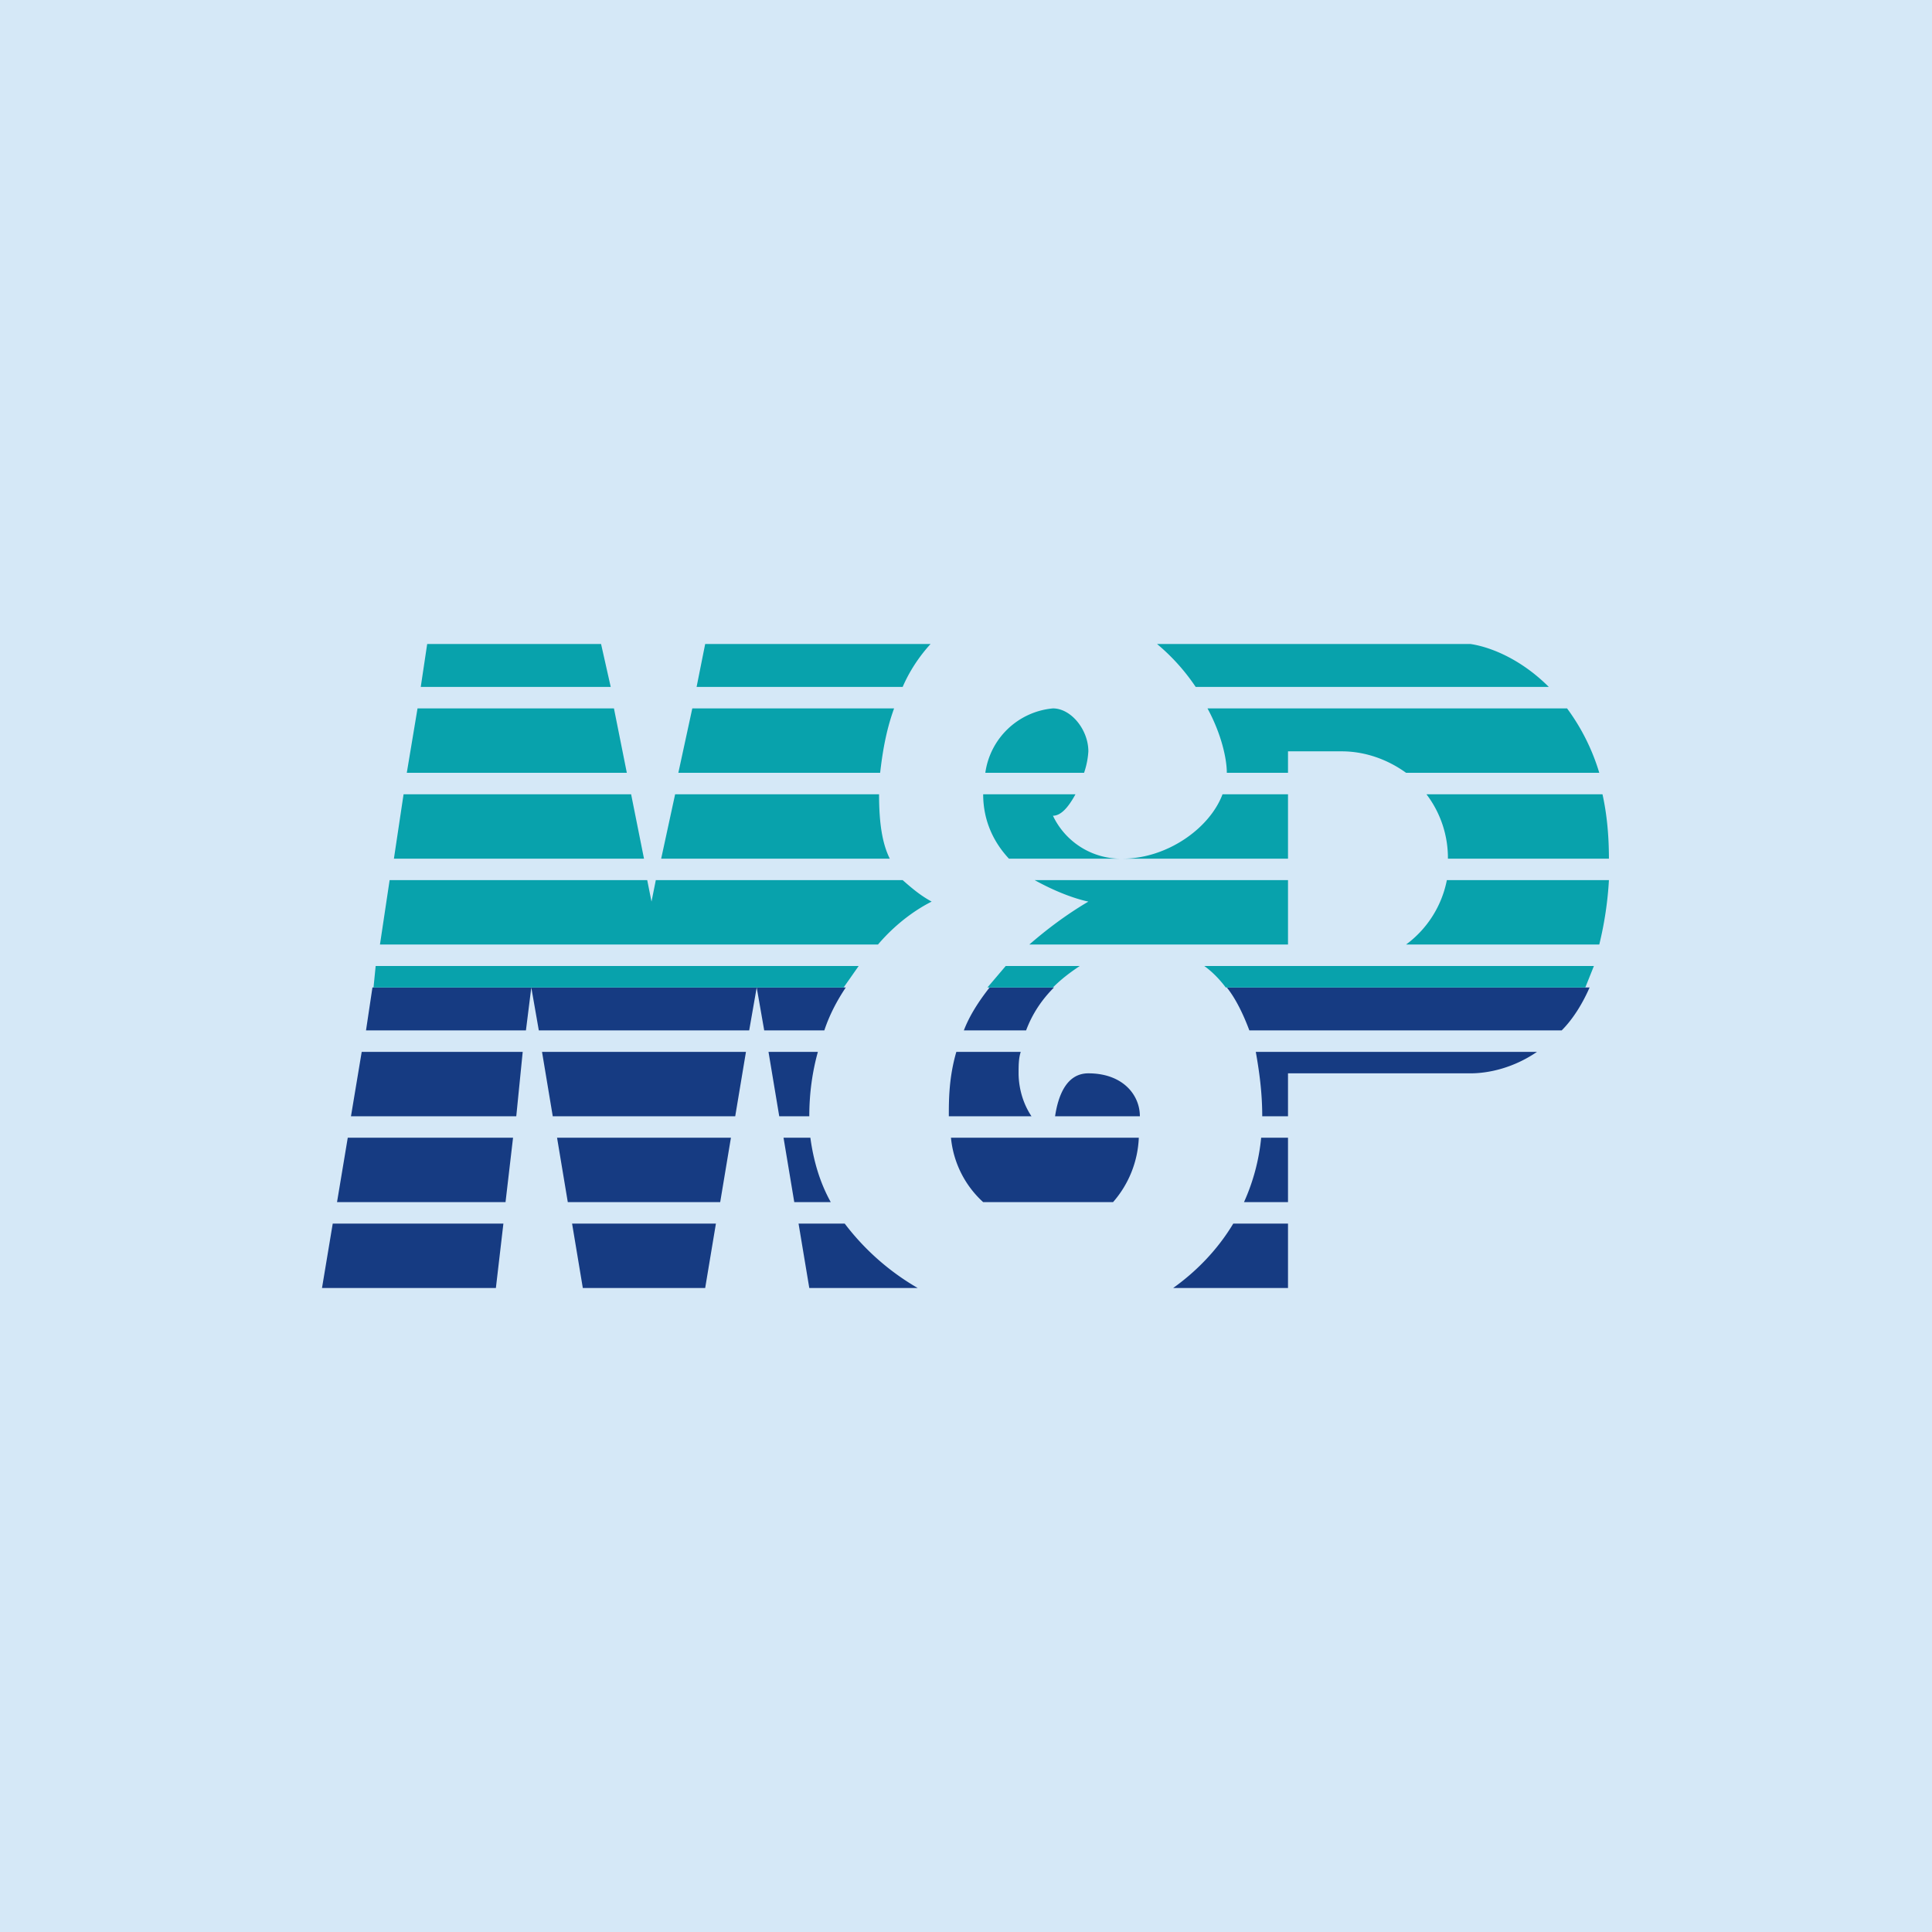 <!-- by TradingView --><svg width="18" height="18" viewBox="0 0 18 18" xmlns="http://www.w3.org/2000/svg"><path fill="#D5E8F7" d="M0 0h18v18H0z"/><path d="M7.87 9.2h-4.4l-.06.4H4.9l.05-.4.07.4h1.96l.07-.4.07.4h.56c.05-.15.12-.28.2-.4Zm-.25.6h-.46l.1.6h.28c0-.22.03-.42.08-.6Zm1.22.6c0-.15 0-.36.07-.6h.6c-.02.06-.02.13-.02.2 0 .09.02.25.12.4h-.77Zm-1.29.2H7.3l.1.6h.34c-.1-.18-.16-.38-.19-.6Zm1.61.6a.93.93 0 0 1-.3-.6h1.75a.97.97 0 0 1-.24.6H9.16Zm-1.29.2h-.43l.1.6h1.01a2.3 2.3 0 0 1-.68-.6Zm3.06.6H12v-.6h-.51c-.15.25-.35.45-.56.6Zm-1.11-.6H9.8h.02Zm1.77-.2H12v-.6h-.25a1.9 1.9 0 0 1-.16.6Zm.17-.8H12V10h1.7c.17 0 .4-.05.62-.2H11.7c.03.17.06.37.06.6Zm-.12-.8h2.91c.1-.1.19-.24.26-.4h-3.38c.08.1.15.24.21.4Zm-1.82-.4h-.6c-.11.14-.19.27-.24.4h.58c.06-.16.15-.29.26-.4Zm.8 1.2c0-.2-.16-.4-.48-.4-.2 0-.28.2-.31.4h.8Zm-7.35 0 .1-.6h1.5l-.06.6H3.27Zm1.88 0-.1-.6h1.9l-.1.6h-1.7Zm1.66.2-.1.6H5.29l-.1-.6H6.8Zm-.14.8H5.33l.1.6h1.14l.1-.6Zm-1.89-.8-.07.6H3.14l.1-.6h1.54Zm-.09.8H3.1L3 12h1.62l.07-.6Z" fill="#163B82"/><path d="M10.46 8a.7.7 0 0 1-.65-.4c.08 0 .15-.09.21-.2h-.86c0 .25.1.45.24.6h1.06ZM8.29 8c-.07-.14-.1-.33-.1-.6h-1.9l-.13.6H8.3Zm.89-.8h.92a.75.75 0 0 0 .04-.2c0-.2-.16-.4-.33-.4a.7.7 0 0 0-.63.6Zm-.85-.6c-.08.22-.11.43-.13.6H6.32l.13-.6h1.88Zm2.92 0c.13.24.18.47.18.6H12V7h.5c.21 0 .42.07.6.2h1.8a1.95 1.95 0 0 0-.3-.6h-3.35Zm.14.8c-.12.32-.52.6-.93.6H12v-.6h-.6Zm-.25-1a1.9 1.9 0 0 0-.36-.4h2.92c.2.03.48.15.73.4h-3.3Zm-2.73 0c.06-.14.15-.28.26-.4h-2.1l-.08.4H8.4Zm0 1.8c.08.07.16.14.27.2-.14.07-.33.2-.5.4H3.54l.09-.6h2.4l.04.2.04-.2h2.3Zm1.18.6c.15-.13.33-.27.55-.4-.14-.03-.32-.1-.5-.2H12v.6H9.59ZM8 9H3.5l-.02.2h4.38l.14-.2Zm1.2.2.17-.2h.69c-.09.06-.17.12-.25.2h-.6Zm2.22 0h3.35l.08-.2H11.22c.07.05.14.12.2.2Zm3.57-1a3.3 3.3 0 0 1-.09.6H13.1a.98.98 0 0 0 .38-.6H15Zm0-.2h-1.5a.98.98 0 0 0-.2-.6h1.64c.04.18.06.38.06.6ZM5.72 6.6l.12.6H3.79l.1-.6h1.83ZM3.67 8l.09-.6h2.12L6 8H3.67Zm2-1.6H3.92l.06-.4H5.6l.09.4Z" fill="#08A2AC"/></svg>